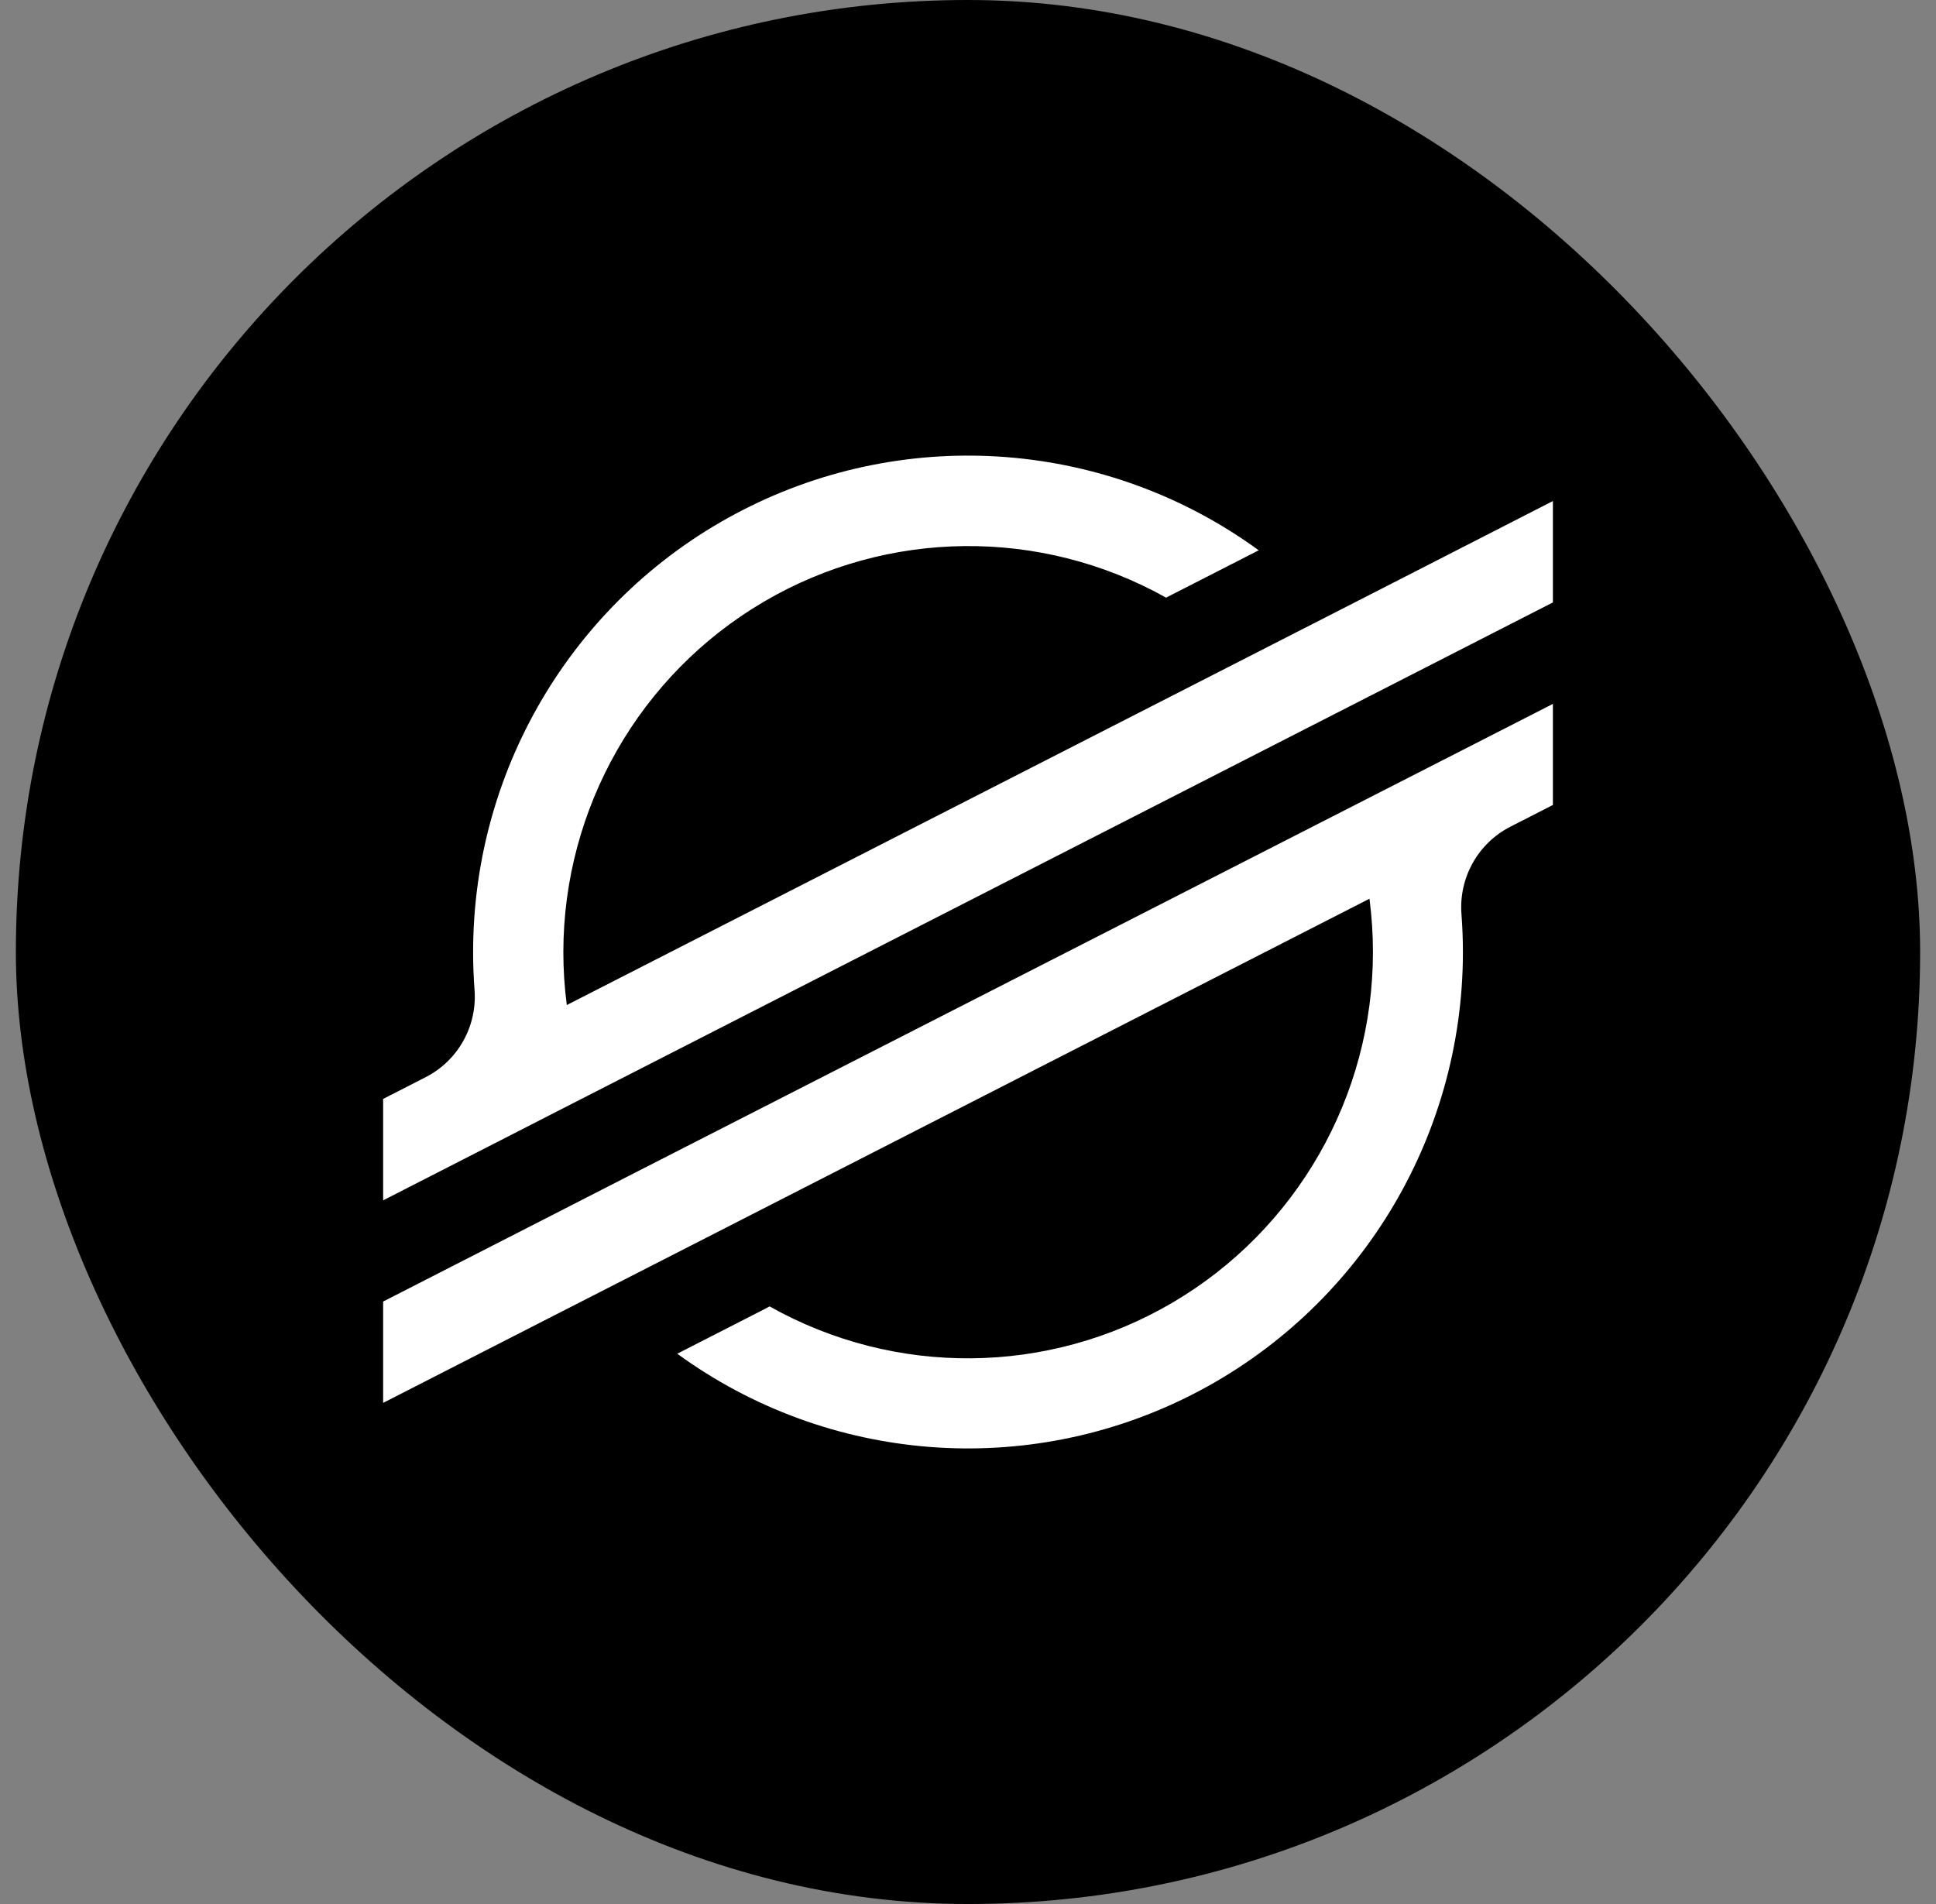 <svg width="61" height="60" viewBox="0 0 61 60" fill="none" xmlns="http://www.w3.org/2000/svg">
<rect x="0" y="0" width="61" height="60" fill="#808080" stroke="none"/>
<g clip-path="url(#clip0_1335_8027)">
<rect x="0.5" width="60" height="60" rx="30" fill="black"/>
<path fill-rule="evenodd" clip-rule="evenodd" d="M39.289 20.72L43.727 18.452L48.929 15.789V18.984L43.682 21.667L41.143 22.964L18.551 34.512L17.293 35.155L16.016 35.809L12.072 37.826V34.63L13.412 33.944C14.431 33.423 15.039 32.339 14.952 31.194C14.922 30.799 14.907 30.402 14.907 30.004C14.906 24.122 18.194 18.736 23.417 16.065C28.64 13.393 34.916 13.886 39.66 17.341L39.281 17.535L36.741 18.833C32.79 16.62 27.966 16.67 24.061 18.965C20.157 21.261 17.756 25.459 17.75 29.999C17.75 30.558 17.786 31.117 17.859 31.671L39.289 20.72ZM19.834 37.044L48.929 22.182V25.367L47.588 26.052C46.569 26.574 45.962 27.658 46.048 28.802C46.078 29.2 46.094 29.602 46.094 30.004C46.092 35.885 42.803 41.268 37.58 43.938C32.357 46.608 26.082 46.114 21.339 42.659L24.093 41.251L24.249 41.168C28.201 43.391 33.031 43.346 36.942 41.05C40.852 38.753 43.256 34.55 43.259 30.004C43.259 29.441 43.222 28.879 43.15 28.321L21.698 39.288L17.259 41.556L12.072 44.208V41.015L17.295 38.344L19.834 37.044Z" fill="white"/>
</g>
<defs>
<clipPath id="clip0_1335_8027">
<rect x="0.5" width="60" height="60" rx="30" fill="white"/>
</clipPath>
</defs>
</svg>
